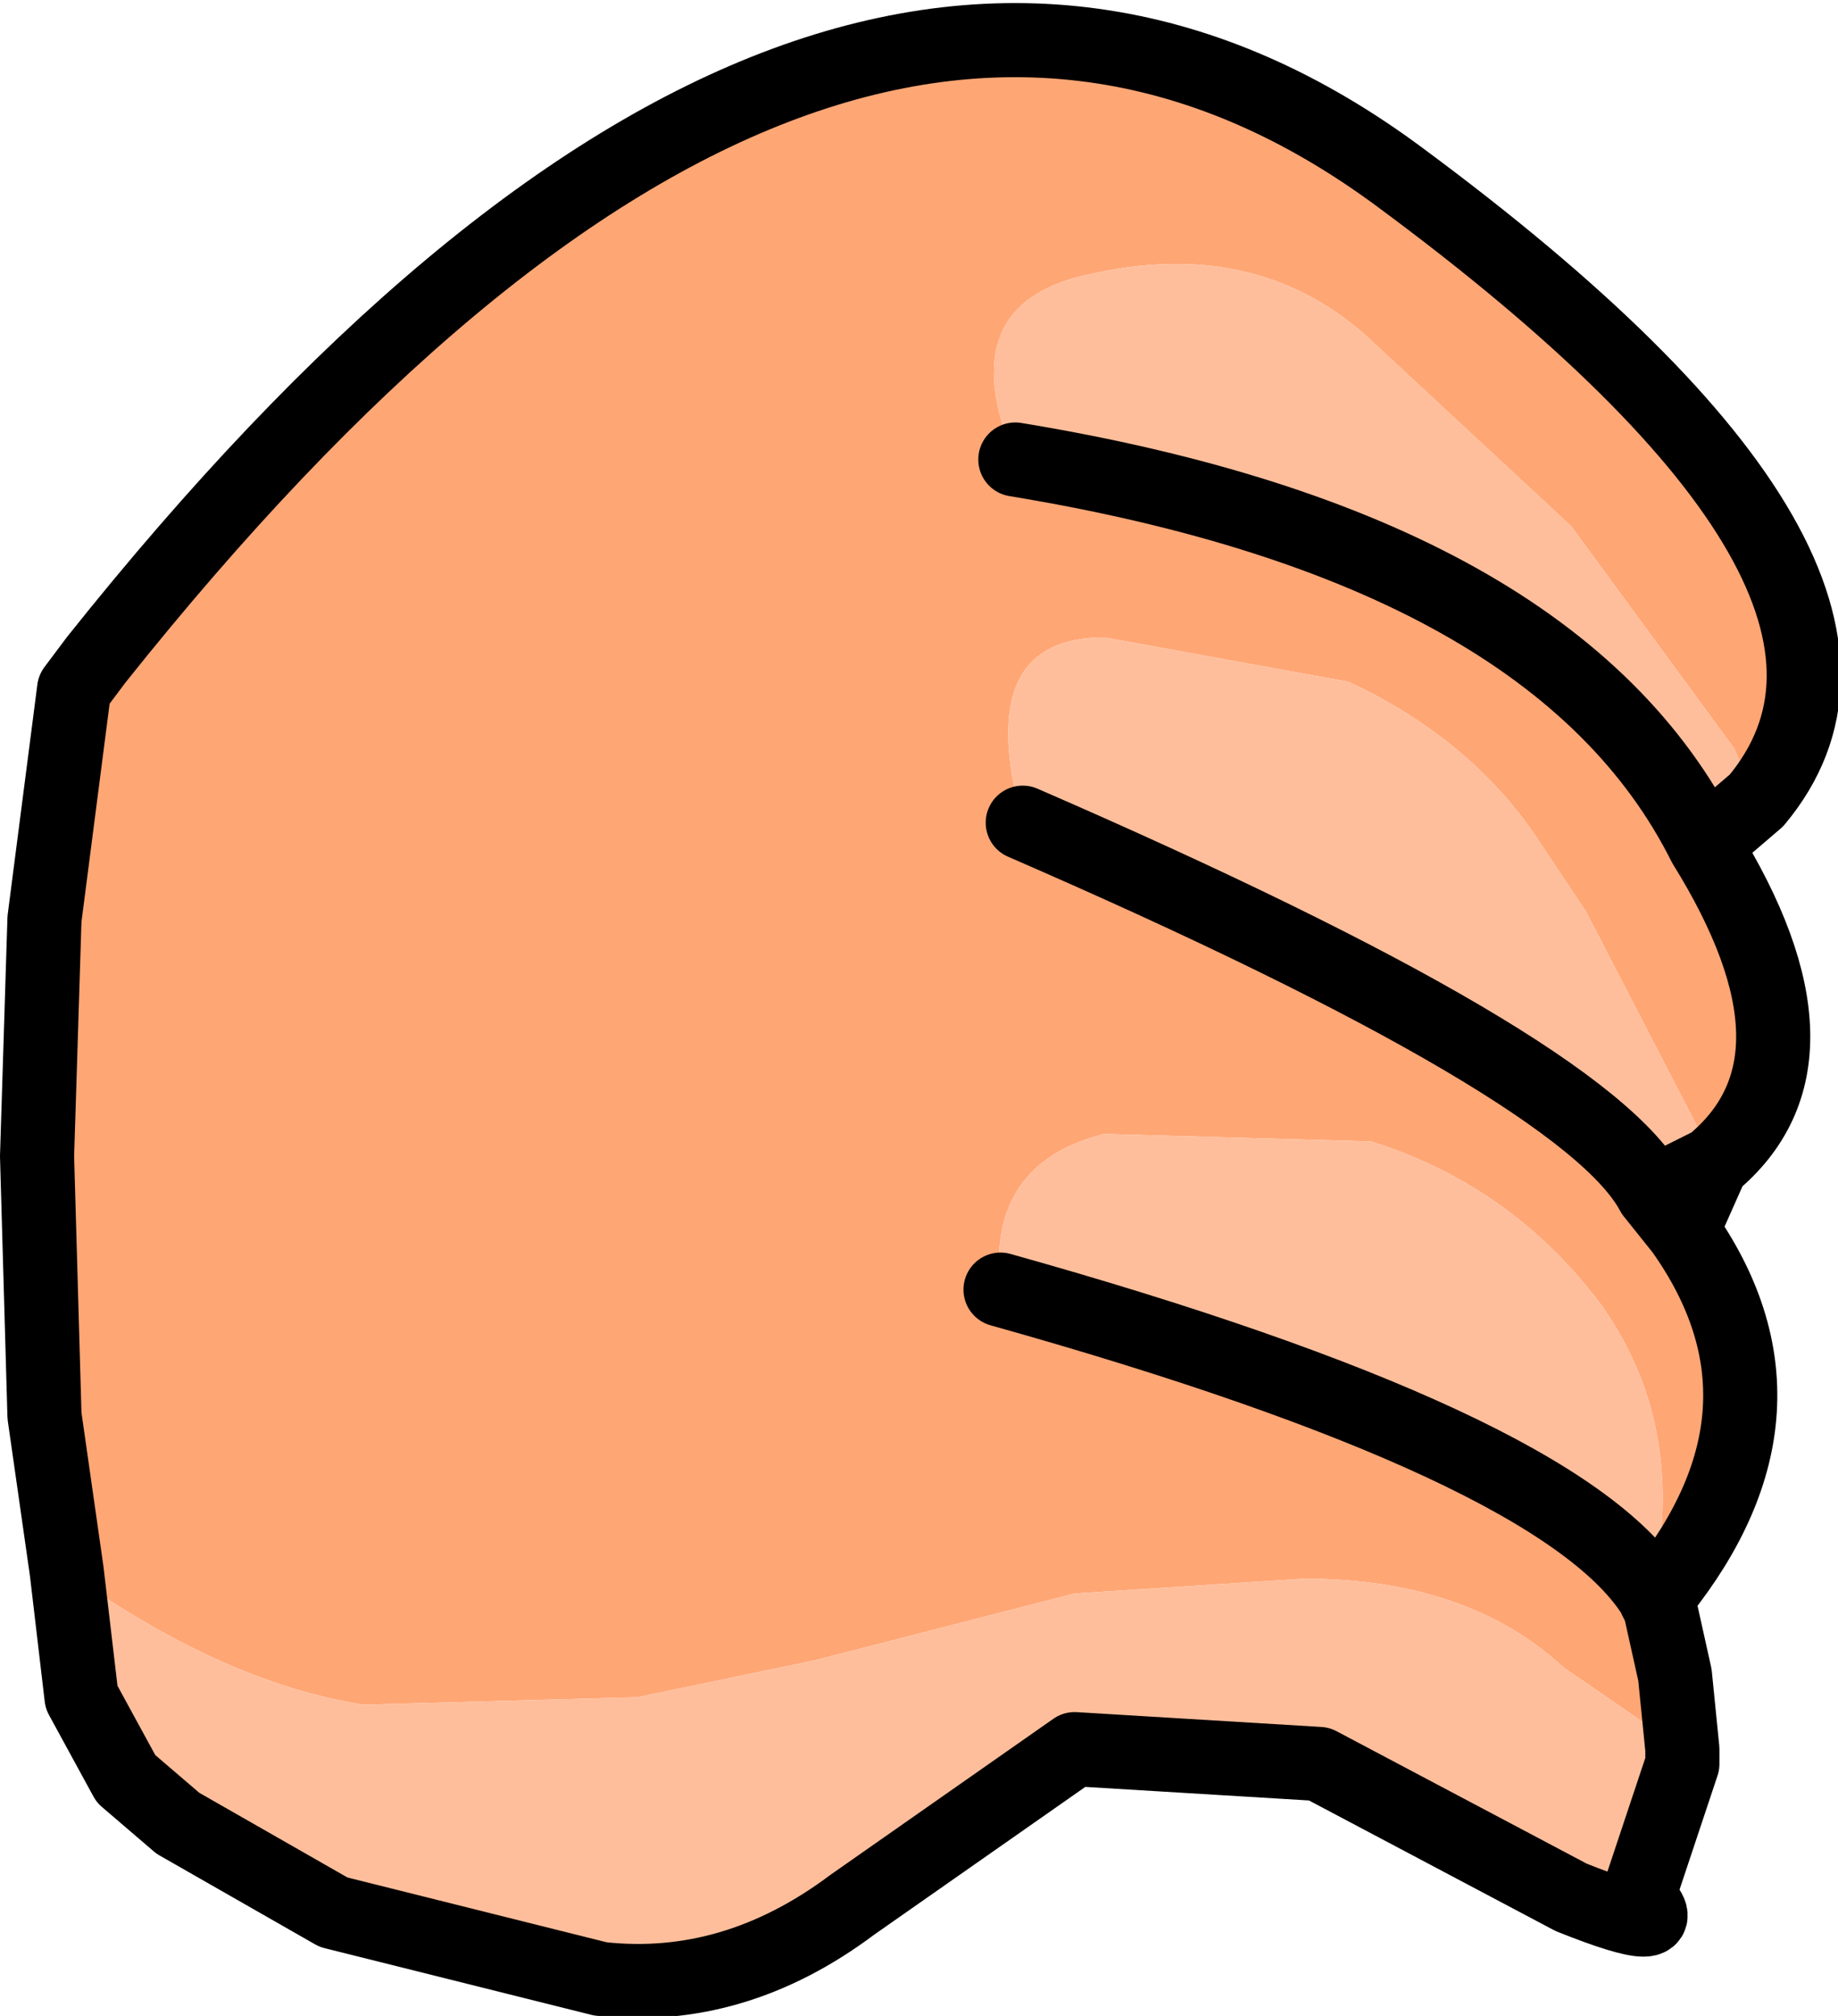 <?xml version="1.0" encoding="UTF-8" standalone="no"?>
<svg xmlns:xlink="http://www.w3.org/1999/xlink" height="13.6px" width="12.4px" xmlns="http://www.w3.org/2000/svg">
  <g transform="matrix(1.0, 0.0, 0.0, 1.0, 6.2, 6.8)">
    <path d="M5.35 1.05 L5.25 0.8 4.5 -0.65 4.2 -1.1 Q3.75 -1.8 2.9 -2.2 L1.25 -2.5 Q0.35 -2.5 0.7 -1.25 4.5 0.4 4.95 1.25 L5.15 1.5 Q6.0 2.7 5.0 3.95 L5.0 3.6 Q5.1 2.7 4.6 2.0 4.0 1.2 3.05 0.9 L1.25 0.85 Q0.45 1.05 0.55 1.9 4.3 2.95 4.95 3.95 L5.0 4.05 5.1 4.5 5.15 5.0 4.35 4.45 Q3.7 3.85 2.6 3.85 L1.05 3.95 -0.7 4.4 -1.9 4.65 -3.75 4.7 Q-4.7 4.55 -5.75 3.8 L-5.9 2.75 -5.95 1.0 -5.9 -0.6 -5.7 -2.15 -5.55 -2.35 Q-0.65 -8.5 3.25 -5.6 6.9 -2.9 5.65 -1.4 L5.5 -1.75 4.4 -3.25 3.0 -4.55 Q2.25 -5.2 1.15 -4.95 0.2 -4.75 0.65 -3.7 4.3 -3.1 5.3 -1.1 6.2 0.35 5.35 1.05" fill="#ffa675" fill-rule="evenodd" stroke="none"/>
    <path d="M0.7 -1.25 Q0.35 -2.5 1.25 -2.5 L2.9 -2.2 Q3.75 -1.8 4.2 -1.1 L4.5 -0.65 5.25 0.8 5.35 1.05 4.95 1.25 Q4.5 0.4 0.7 -1.25 M5.3 -1.1 Q4.3 -3.1 0.65 -3.7 0.2 -4.75 1.15 -4.95 2.25 -5.2 3.0 -4.55 L4.4 -3.25 5.5 -1.75 5.65 -1.4 5.3 -1.1 M-5.75 3.8 Q-4.7 4.55 -3.75 4.7 L-1.9 4.65 -0.7 4.4 1.05 3.95 2.6 3.85 Q3.7 3.85 4.35 4.45 L5.15 5.0 5.15 5.1 4.85 6.0 Q5.15 6.3 4.4 6.0 L2.7 5.1 1.05 5.0 -0.45 6.05 Q-1.25 6.65 -2.15 6.55 L-3.95 6.1 -5.0 5.5 -5.35 5.2 -5.65 4.65 -5.75 3.8 M4.95 3.95 Q4.3 2.95 0.55 1.9 0.45 1.05 1.25 0.85 L3.05 0.9 Q4.0 1.2 4.6 2.0 5.1 2.7 5.0 3.6 L5.0 3.95 4.95 3.95" fill="#ffbe9b" fill-rule="evenodd" stroke="none"/>
    <path d="M5.35 1.05 Q6.2 0.35 5.3 -1.1 4.3 -3.1 0.65 -3.7 M5.65 -1.4 Q6.9 -2.9 3.25 -5.6 -0.65 -8.5 -5.55 -2.35 L-5.7 -2.15 -5.9 -0.6 -5.95 1.0 -5.9 2.75 -5.75 3.8 -5.65 4.65 -5.35 5.2 -5.0 5.5 -3.95 6.1 -2.15 6.55 Q-1.25 6.65 -0.45 6.05 L1.05 5.0 2.7 5.1 4.4 6.0 Q5.15 6.3 4.85 6.0 L5.15 5.1 5.15 5.0 5.1 4.5 5.0 4.05 4.95 3.95 Q4.3 2.95 0.55 1.9 M5.0 3.95 Q6.0 2.7 5.15 1.5 L4.95 1.25 Q4.5 0.4 0.7 -1.25 M5.65 -1.4 L5.3 -1.1 M5.35 1.05 L5.15 1.5 M5.35 1.05 L4.95 1.25 M5.0 3.95 L5.0 4.05 M5.0 3.95 L4.95 3.95" fill="none" stroke="#000000" stroke-linecap="round" stroke-linejoin="round" stroke-width="0.5"/>
  </g>
</svg>
